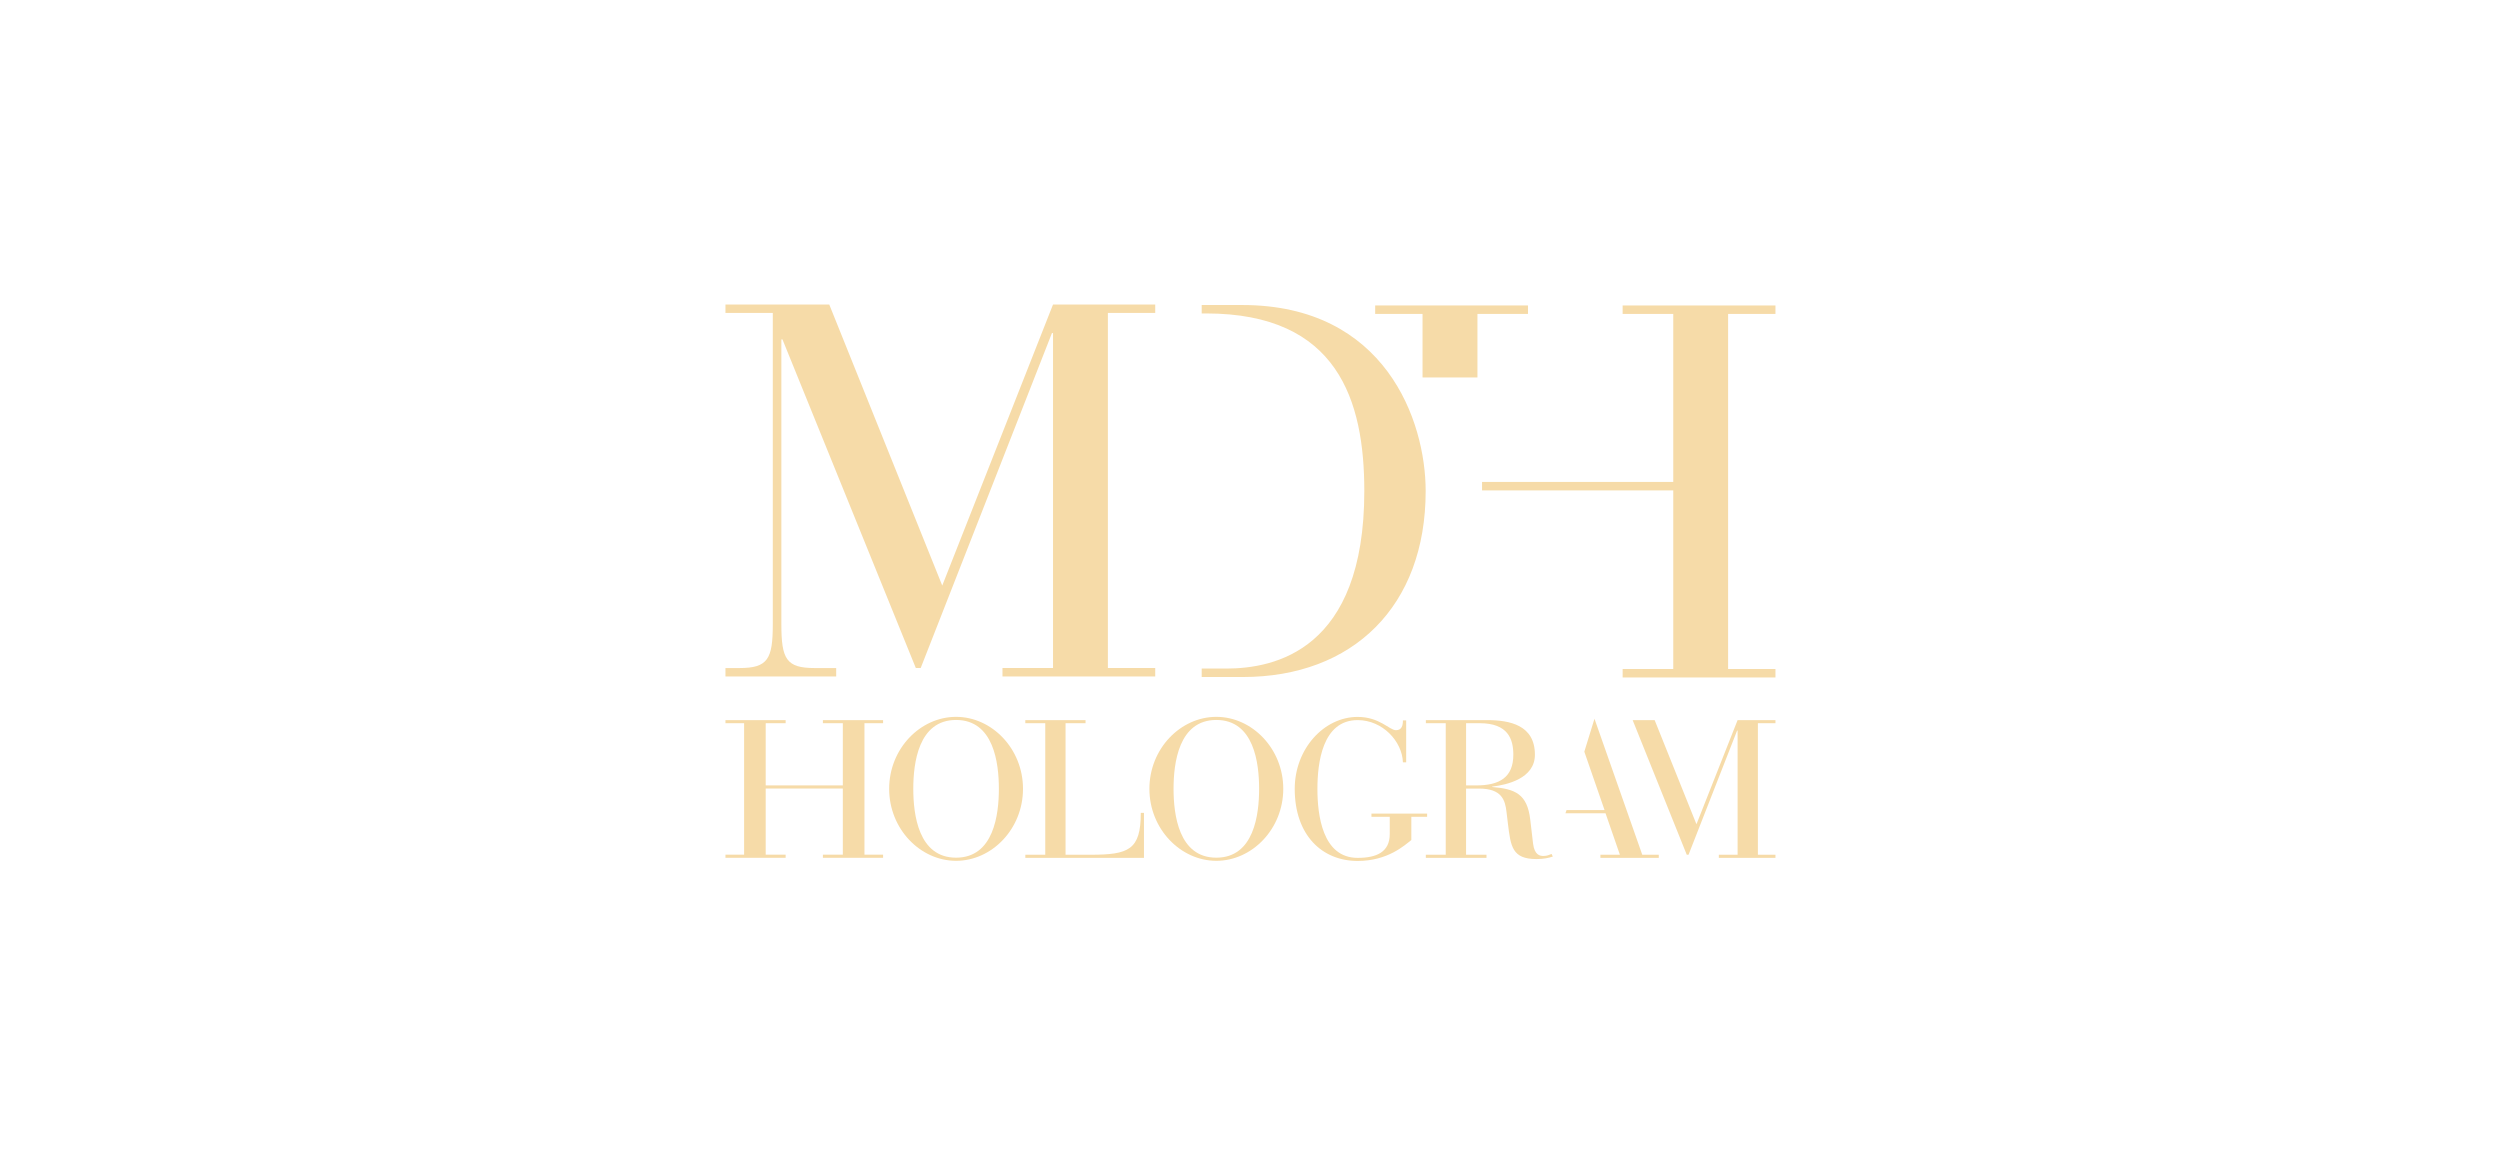 <svg width="300" height="139" viewBox="0 0 300 139" fill="none" xmlns="http://www.w3.org/2000/svg">
<g clip-path="url(#clip0_1465_496)">
<path d="M149.063 36.602H144.203V37.613H144.737C160.552 37.613 163.717 48.074 163.717 58.925C163.717 78.059 152.939 80.228 147.134 80.228H144.203V81.242H149.134C162.362 81.242 171.08 72.734 171.08 58.925C171.08 50.483 166.241 36.602 149.063 36.602Z" fill="#F6DBA8"/>
<path d="M170.705 45.295H177.293V37.671H183.358V36.654H165.021V37.671H170.705V45.295Z" fill="#F6DBA8"/>
<path d="M213.056 37.671V36.654H194.716V37.671H200.791V57.836H177.846V58.849H200.791V80.28H194.716V81.294H213.056V80.28H207.372V37.671H213.056Z" fill="#F6DBA8"/>
<path d="M197.071 102.569L191.337 86.25L190.119 90.203L192.546 97.211H187.983L187.855 97.588H192.662L194.387 102.569H192.049V102.945H199.054V102.569H197.071Z" fill="#F6DBA8"/>
<path d="M125.429 86.784H123.037V86.413H130.265V86.784H127.867V102.569H130.86C135.45 102.569 136.894 101.988 136.894 97.546H137.276V102.945H123.04V102.569H125.431V86.784H125.429Z" fill="#F6DBA8"/>
<path d="M166.77 98.013H164.574V97.634H171.253V98.013H169.36V100.804C168.548 101.439 166.533 103.314 162.918 103.314C158.645 103.314 155.367 100.224 155.367 94.667C155.367 89.852 158.882 86.029 162.918 86.029C165.558 86.029 166.731 87.624 167.514 87.624C168.231 87.624 168.349 87.028 168.349 86.45H168.741V91.476H168.349C168.261 88.963 165.914 86.412 162.918 86.412C158.665 86.412 158.09 91.597 158.09 94.67C158.09 97.743 158.665 102.944 162.918 102.944C165.226 102.944 166.77 102.224 166.77 100.081V98.013Z" fill="#F6DBA8"/>
<path d="M173.491 86.784H171.103V86.413H178.44C181.193 86.413 184.189 87.021 184.189 90.565C184.189 93.433 180.807 94.186 179.059 94.393V94.438C181.818 94.672 183.276 95.267 183.631 98.367L183.969 101.236C184.141 102.622 184.808 102.717 185.211 102.717C185.644 102.717 185.952 102.572 186.189 102.474L186.337 102.785C185.857 102.948 185.255 103.088 184.378 103.088C181.45 103.088 181.285 101.564 180.953 98.859L180.784 97.454C180.618 95.973 180.194 94.63 177.483 94.63H175.927V102.572H178.378V102.948H171.1V102.572H173.488V86.787L173.491 86.784ZM175.93 94.251H177.133C179.954 94.251 181.599 93.282 181.599 90.565C181.599 88.683 180.956 86.784 177.563 86.784H175.93V94.251Z" fill="#F6DBA8"/>
<path d="M92.735 37.553H87.055V36.54H99.51L113.07 70.268L126.363 36.54H138.628V37.553H132.947V80.163H138.628V81.176H120.297V80.163H126.363V39.969H126.233L110.483 80.163H109.899L93.894 40.724H93.764V74.906C93.764 79.084 94.344 80.166 97.761 80.166H100.342V81.179H87.055V80.166H88.726C92.152 80.166 92.735 79.084 92.735 74.906V37.553Z" fill="#F6DBA8"/>
<path d="M213.055 86.784V86.413H208.512L203.575 98.909L198.558 86.413H195.918L202.411 102.569H202.624L208.453 87.669H208.512V102.569H206.26V102.945H213.055V102.569H210.948V86.784H213.055Z" fill="#F6DBA8"/>
<path d="M89.292 86.785H87.055V86.412H94.276V86.785H91.885V94.25H101.139V86.785H98.748V86.412H105.97V86.785H103.735V102.559H105.97V102.936H98.748V102.559H101.139V94.626H91.885V102.559H94.276V102.936H87.055V102.559H89.292V86.785Z" fill="#F6DBA8"/>
<path d="M114.73 86.022C119.027 86.022 122.76 89.847 122.76 94.659C122.76 99.472 119.027 103.298 114.73 103.298C110.433 103.298 106.699 99.475 106.699 94.659C106.699 89.844 110.433 86.022 114.73 86.022ZM114.73 102.921C119.255 102.921 119.865 97.733 119.865 94.657C119.865 91.581 119.255 86.395 114.73 86.395C110.205 86.395 109.594 91.581 109.594 94.657C109.594 97.733 110.205 102.921 114.73 102.921Z" fill="#F6DBA8"/>
<path d="M145.961 86.022C150.258 86.022 153.992 89.847 153.992 94.659C153.992 99.472 150.255 103.298 145.961 103.298C141.667 103.298 137.928 99.475 137.928 94.659C137.928 89.844 141.664 86.022 145.961 86.022ZM145.961 102.921C150.486 102.921 151.094 97.733 151.094 94.657C151.094 91.581 150.486 86.395 145.961 86.395C141.436 86.395 140.826 91.581 140.826 94.657C140.826 97.733 141.436 102.921 145.961 102.921Z" fill="#F6DBA8"/>
</g>
<defs>
<clipPath id="clip0_1465_496">
<rect width="126" height="66.775" fill="white" transform="translate(87.055 36.539)"/>
</clipPath>
</defs>
</svg>
